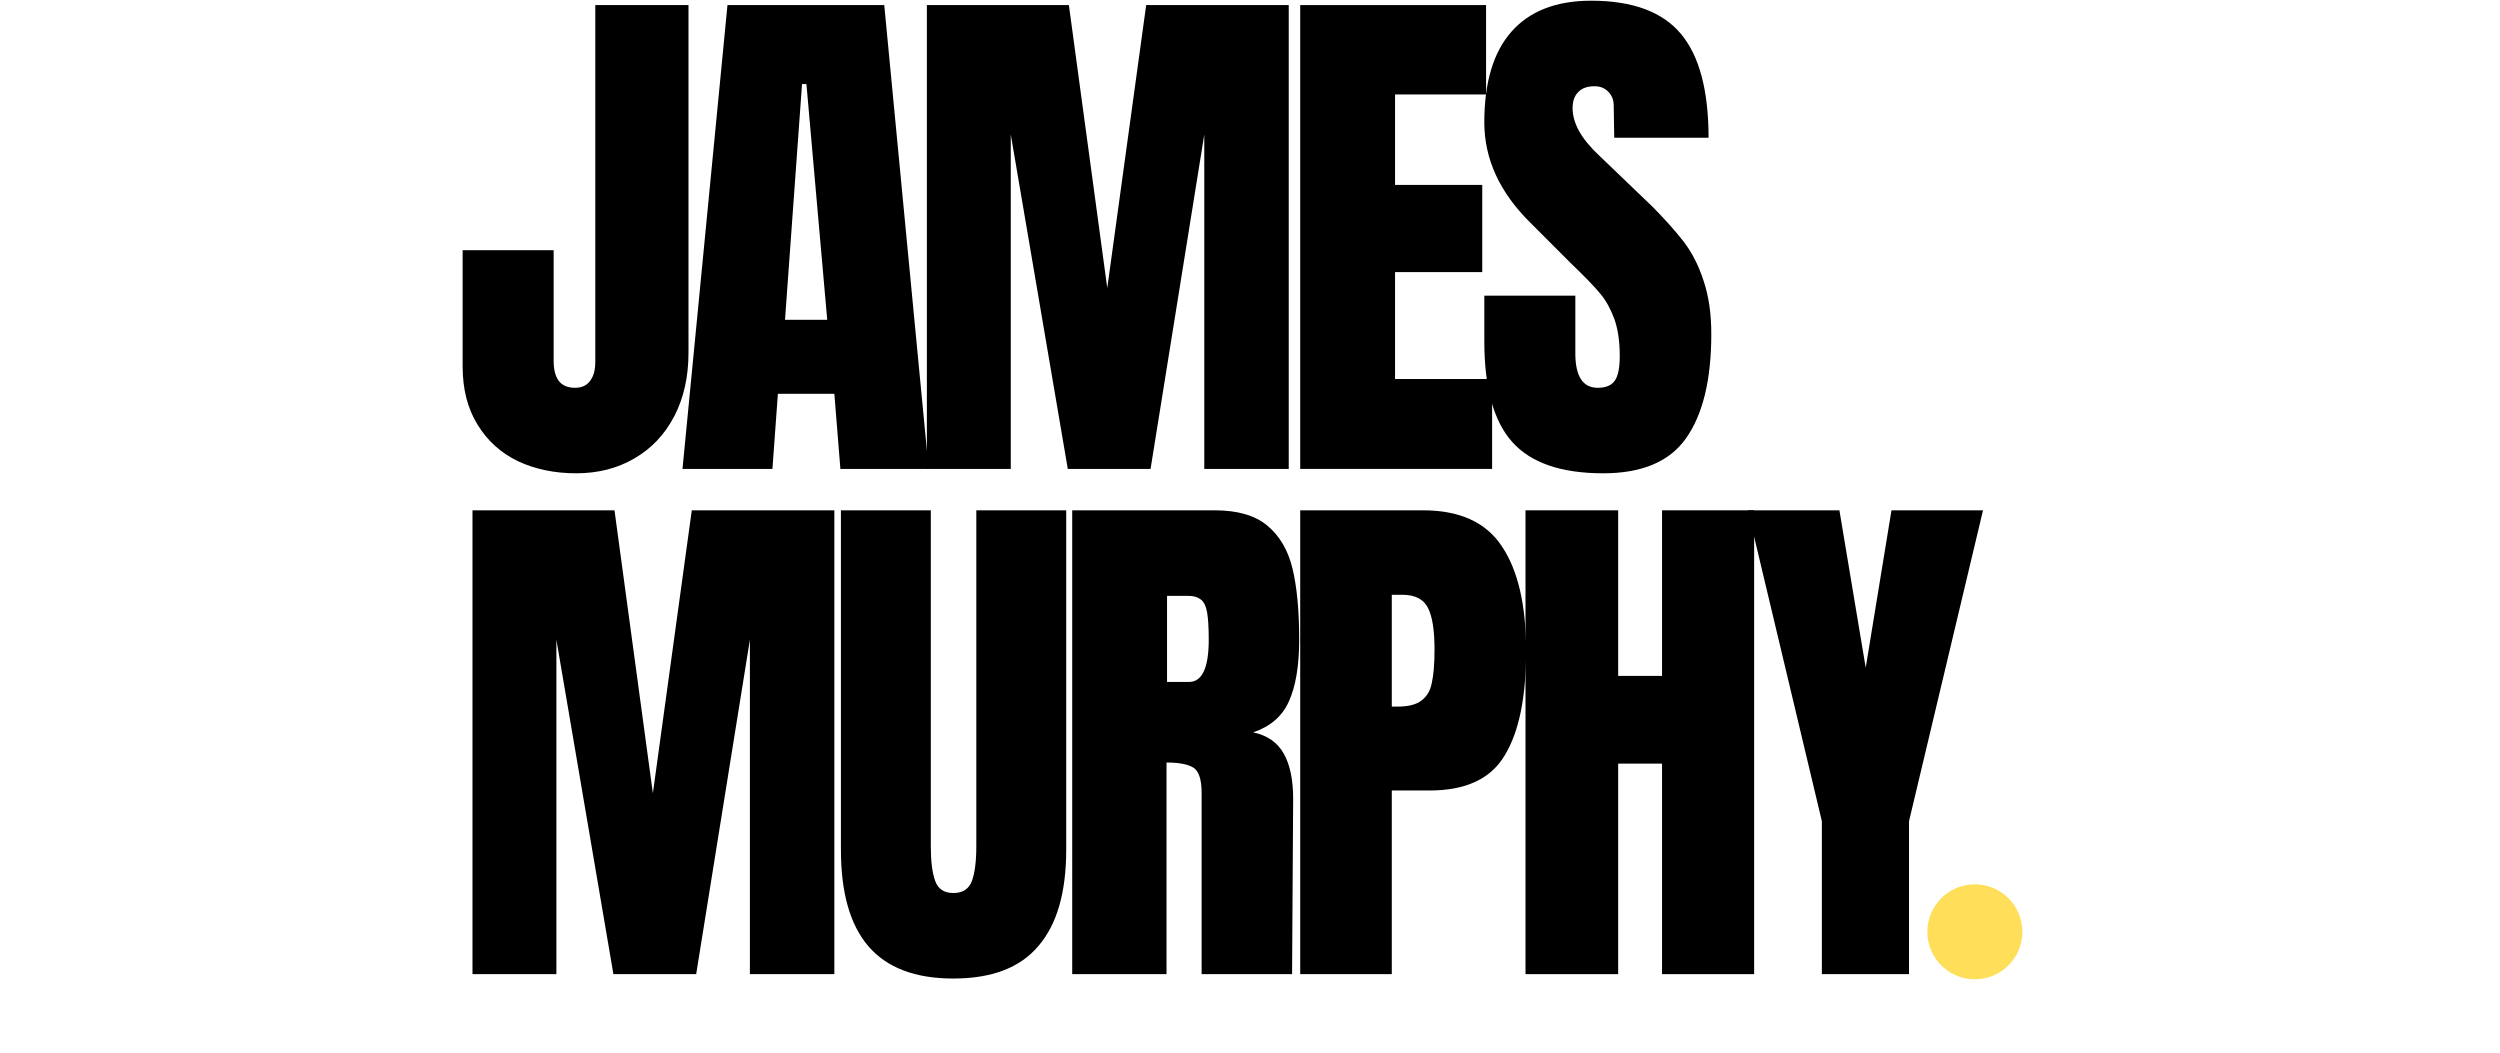 <svg xmlns="http://www.w3.org/2000/svg" xmlns:xlink="http://www.w3.org/1999/xlink" width="95" zoomAndPan="magnify" viewBox="0 0 71.25 30" height="40" preserveAspectRatio="xMidYMid meet" version="1.0"><defs><g/><clipPath id="2d6547a3ab"><path d="M 54.93 25.203 L 57.637 25.203 L 57.637 27.91 L 54.93 27.91 Z M 54.93 25.203 " clip-rule="nonzero"/></clipPath><clipPath id="1f09be8060"><path d="M 56.281 25.203 C 55.535 25.203 54.93 25.809 54.93 26.555 C 54.93 27.305 55.535 27.91 56.281 27.91 C 57.031 27.91 57.637 27.305 57.637 26.555 C 57.637 25.809 57.031 25.203 56.281 25.203 Z M 56.281 25.203 " clip-rule="nonzero"/></clipPath></defs><g clip-path="url(#2d6547a3ab)"><g clip-path="url(#1f09be8060)"><path fill="#ffde59" d="M 54.93 25.203 L 57.637 25.203 L 57.637 27.91 L 54.93 27.91 Z M 54.93 25.203 " fill-opacity="1" fill-rule="nonzero"/></g></g><g fill="#000000" fill-opacity="1"><g transform="translate(12.888, 13.364)"><g><path d="M 3.531 0.125 C 2.914 0.125 2.363 0.008 1.875 -0.219 C 1.383 -0.457 1 -0.805 0.719 -1.266 C 0.438 -1.723 0.297 -2.273 0.297 -2.922 L 0.297 -6.234 L 2.891 -6.234 L 2.891 -3.078 C 2.891 -2.836 2.938 -2.648 3.031 -2.516 C 3.133 -2.379 3.289 -2.312 3.5 -2.312 C 3.688 -2.312 3.828 -2.375 3.922 -2.5 C 4.023 -2.625 4.078 -2.805 4.078 -3.047 L 4.078 -13.219 L 6.734 -13.219 L 6.734 -3.312 C 6.734 -2.625 6.598 -2.02 6.328 -1.5 C 6.055 -0.977 5.676 -0.578 5.188 -0.297 C 4.707 -0.016 4.156 0.125 3.531 0.125 Z M 3.531 0.125 "/></g></g></g><g fill="#000000" fill-opacity="1"><g transform="translate(19.217, 13.364)"><g><path d="M 0.234 0 L 1.516 -13.219 L 5.984 -13.219 L 7.25 0 L 4.734 0 L 4.562 -2.141 L 2.953 -2.141 L 2.797 0 Z M 3.156 -4.25 L 4.359 -4.25 L 3.766 -10.969 L 3.641 -10.969 Z M 3.156 -4.25 "/></g></g></g><g fill="#000000" fill-opacity="1"><g transform="translate(25.838, 13.364)"><g><path d="M 0.578 0 L 0.578 -13.219 L 4.625 -13.219 L 5.719 -5.156 L 6.828 -13.219 L 10.891 -13.219 L 10.891 0 L 8.484 0 L 8.484 -9.531 L 6.953 0 L 4.594 0 L 2.969 -9.531 L 2.969 0 Z M 0.578 0 "/></g></g></g><g fill="#000000" fill-opacity="1"><g transform="translate(36.478, 13.364)"><g><path d="M 0.578 0 L 0.578 -13.219 L 5.875 -13.219 L 5.875 -10.672 L 3.281 -10.672 L 3.281 -8.094 L 5.766 -8.094 L 5.766 -5.609 L 3.281 -5.609 L 3.281 -2.562 L 6.047 -2.562 L 6.047 0 Z M 0.578 0 "/></g></g></g><g fill="#000000" fill-opacity="1"><g transform="translate(41.975, 13.364)"><g><path d="M 3.719 0.125 C 2.52 0.125 1.656 -0.172 1.125 -0.766 C 0.594 -1.359 0.328 -2.316 0.328 -3.641 L 0.328 -4.938 L 2.922 -4.938 L 2.922 -3.297 C 2.922 -2.641 3.133 -2.312 3.562 -2.312 C 3.789 -2.312 3.953 -2.379 4.047 -2.516 C 4.141 -2.648 4.188 -2.883 4.188 -3.219 C 4.188 -3.645 4.133 -4 4.031 -4.281 C 3.926 -4.562 3.797 -4.797 3.641 -4.984 C 3.484 -5.18 3.195 -5.477 2.781 -5.875 L 1.641 -7.016 C 0.766 -7.879 0.328 -8.832 0.328 -9.875 C 0.328 -11.008 0.582 -11.867 1.094 -12.453 C 1.613 -13.047 2.375 -13.344 3.375 -13.344 C 4.562 -13.344 5.414 -13.023 5.938 -12.391 C 6.457 -11.766 6.719 -10.781 6.719 -9.438 L 4.031 -9.438 L 4.016 -10.344 C 4.016 -10.52 3.961 -10.656 3.859 -10.75 C 3.766 -10.852 3.633 -10.906 3.469 -10.906 C 3.258 -10.906 3.102 -10.848 3 -10.734 C 2.895 -10.629 2.844 -10.477 2.844 -10.281 C 2.844 -9.852 3.094 -9.406 3.594 -8.938 L 5.125 -7.469 C 5.477 -7.113 5.773 -6.781 6.016 -6.469 C 6.254 -6.156 6.441 -5.785 6.578 -5.359 C 6.723 -4.93 6.797 -4.426 6.797 -3.844 C 6.797 -2.539 6.555 -1.551 6.078 -0.875 C 5.609 -0.207 4.82 0.125 3.719 0.125 Z M 3.719 0.125 "/></g></g></g><g fill="#000000" fill-opacity="1"><g transform="translate(12.888, 27.763)"><g><path d="M 0.578 0 L 0.578 -13.219 L 4.625 -13.219 L 5.719 -5.156 L 6.828 -13.219 L 10.891 -13.219 L 10.891 0 L 8.484 0 L 8.484 -9.531 L 6.953 0 L 4.594 0 L 2.969 -9.531 L 2.969 0 Z M 0.578 0 "/></g></g></g><g fill="#000000" fill-opacity="1"><g transform="translate(23.528, 27.763)"><g><path d="M 3.641 0.125 C 2.555 0.125 1.75 -0.18 1.219 -0.797 C 0.695 -1.41 0.438 -2.328 0.438 -3.547 L 0.438 -13.219 L 3 -13.219 L 3 -3.641 C 3 -3.223 3.039 -2.895 3.125 -2.656 C 3.207 -2.426 3.379 -2.312 3.641 -2.312 C 3.91 -2.312 4.086 -2.426 4.172 -2.656 C 4.254 -2.883 4.297 -3.211 4.297 -3.641 L 4.297 -13.219 L 6.859 -13.219 L 6.859 -3.547 C 6.859 -2.328 6.594 -1.41 6.062 -0.797 C 5.539 -0.18 4.734 0.125 3.641 0.125 Z M 3.641 0.125 "/></g></g></g><g fill="#000000" fill-opacity="1"><g transform="translate(29.98, 27.763)"><g><path d="M 0.578 -13.219 L 4.641 -13.219 C 5.297 -13.219 5.797 -13.07 6.141 -12.781 C 6.492 -12.488 6.734 -12.078 6.859 -11.547 C 6.984 -11.023 7.047 -10.352 7.047 -9.531 C 7.047 -8.781 6.945 -8.191 6.75 -7.766 C 6.562 -7.348 6.223 -7.055 5.734 -6.891 C 6.141 -6.805 6.43 -6.602 6.609 -6.281 C 6.785 -5.969 6.875 -5.539 6.875 -5 L 6.844 0 L 4.266 0 L 4.266 -5.172 C 4.266 -5.535 4.191 -5.77 4.047 -5.875 C 3.898 -5.977 3.641 -6.031 3.266 -6.031 L 3.266 0 L 0.578 0 Z M 3.906 -8.328 C 4.281 -8.328 4.469 -8.727 4.469 -9.531 C 4.469 -9.875 4.453 -10.133 4.422 -10.312 C 4.391 -10.488 4.332 -10.609 4.25 -10.672 C 4.164 -10.742 4.047 -10.781 3.891 -10.781 L 3.281 -10.781 L 3.281 -8.328 Z M 3.906 -8.328 "/></g></g></g><g fill="#000000" fill-opacity="1"><g transform="translate(36.478, 27.763)"><g><path d="M 0.578 -13.219 L 4.078 -13.219 C 5.129 -13.219 5.879 -12.875 6.328 -12.188 C 6.785 -11.508 7.016 -10.516 7.016 -9.203 C 7.016 -7.891 6.812 -6.898 6.406 -6.234 C 6.008 -5.566 5.297 -5.234 4.266 -5.234 L 3.188 -5.234 L 3.188 0 L 0.578 0 Z M 3.344 -7.625 C 3.656 -7.625 3.883 -7.68 4.031 -7.797 C 4.188 -7.91 4.285 -8.078 4.328 -8.297 C 4.379 -8.523 4.406 -8.844 4.406 -9.25 C 4.406 -9.801 4.344 -10.195 4.219 -10.438 C 4.094 -10.688 3.848 -10.812 3.484 -10.812 L 3.188 -10.812 L 3.188 -7.625 Z M 3.344 -7.625 "/></g></g></g><g fill="#000000" fill-opacity="1"><g transform="translate(42.899, 27.763)"><g><path d="M 0.578 0 L 0.578 -13.219 L 3.219 -13.219 L 3.219 -8.5 L 4.469 -8.5 L 4.469 -13.219 L 7.094 -13.219 L 7.094 0 L 4.469 0 L 4.469 -6 L 3.219 -6 L 3.219 0 Z M 0.578 0 "/></g></g></g><g fill="#000000" fill-opacity="1"><g transform="translate(49.735, 27.763)"><g><path d="M 2.188 0 L 2.188 -4.359 L 0.078 -13.219 L 2.688 -13.219 L 3.438 -8.734 L 4.172 -13.219 L 6.781 -13.219 L 4.672 -4.359 L 4.672 0 Z M 2.188 0 "/></g></g></g></svg>